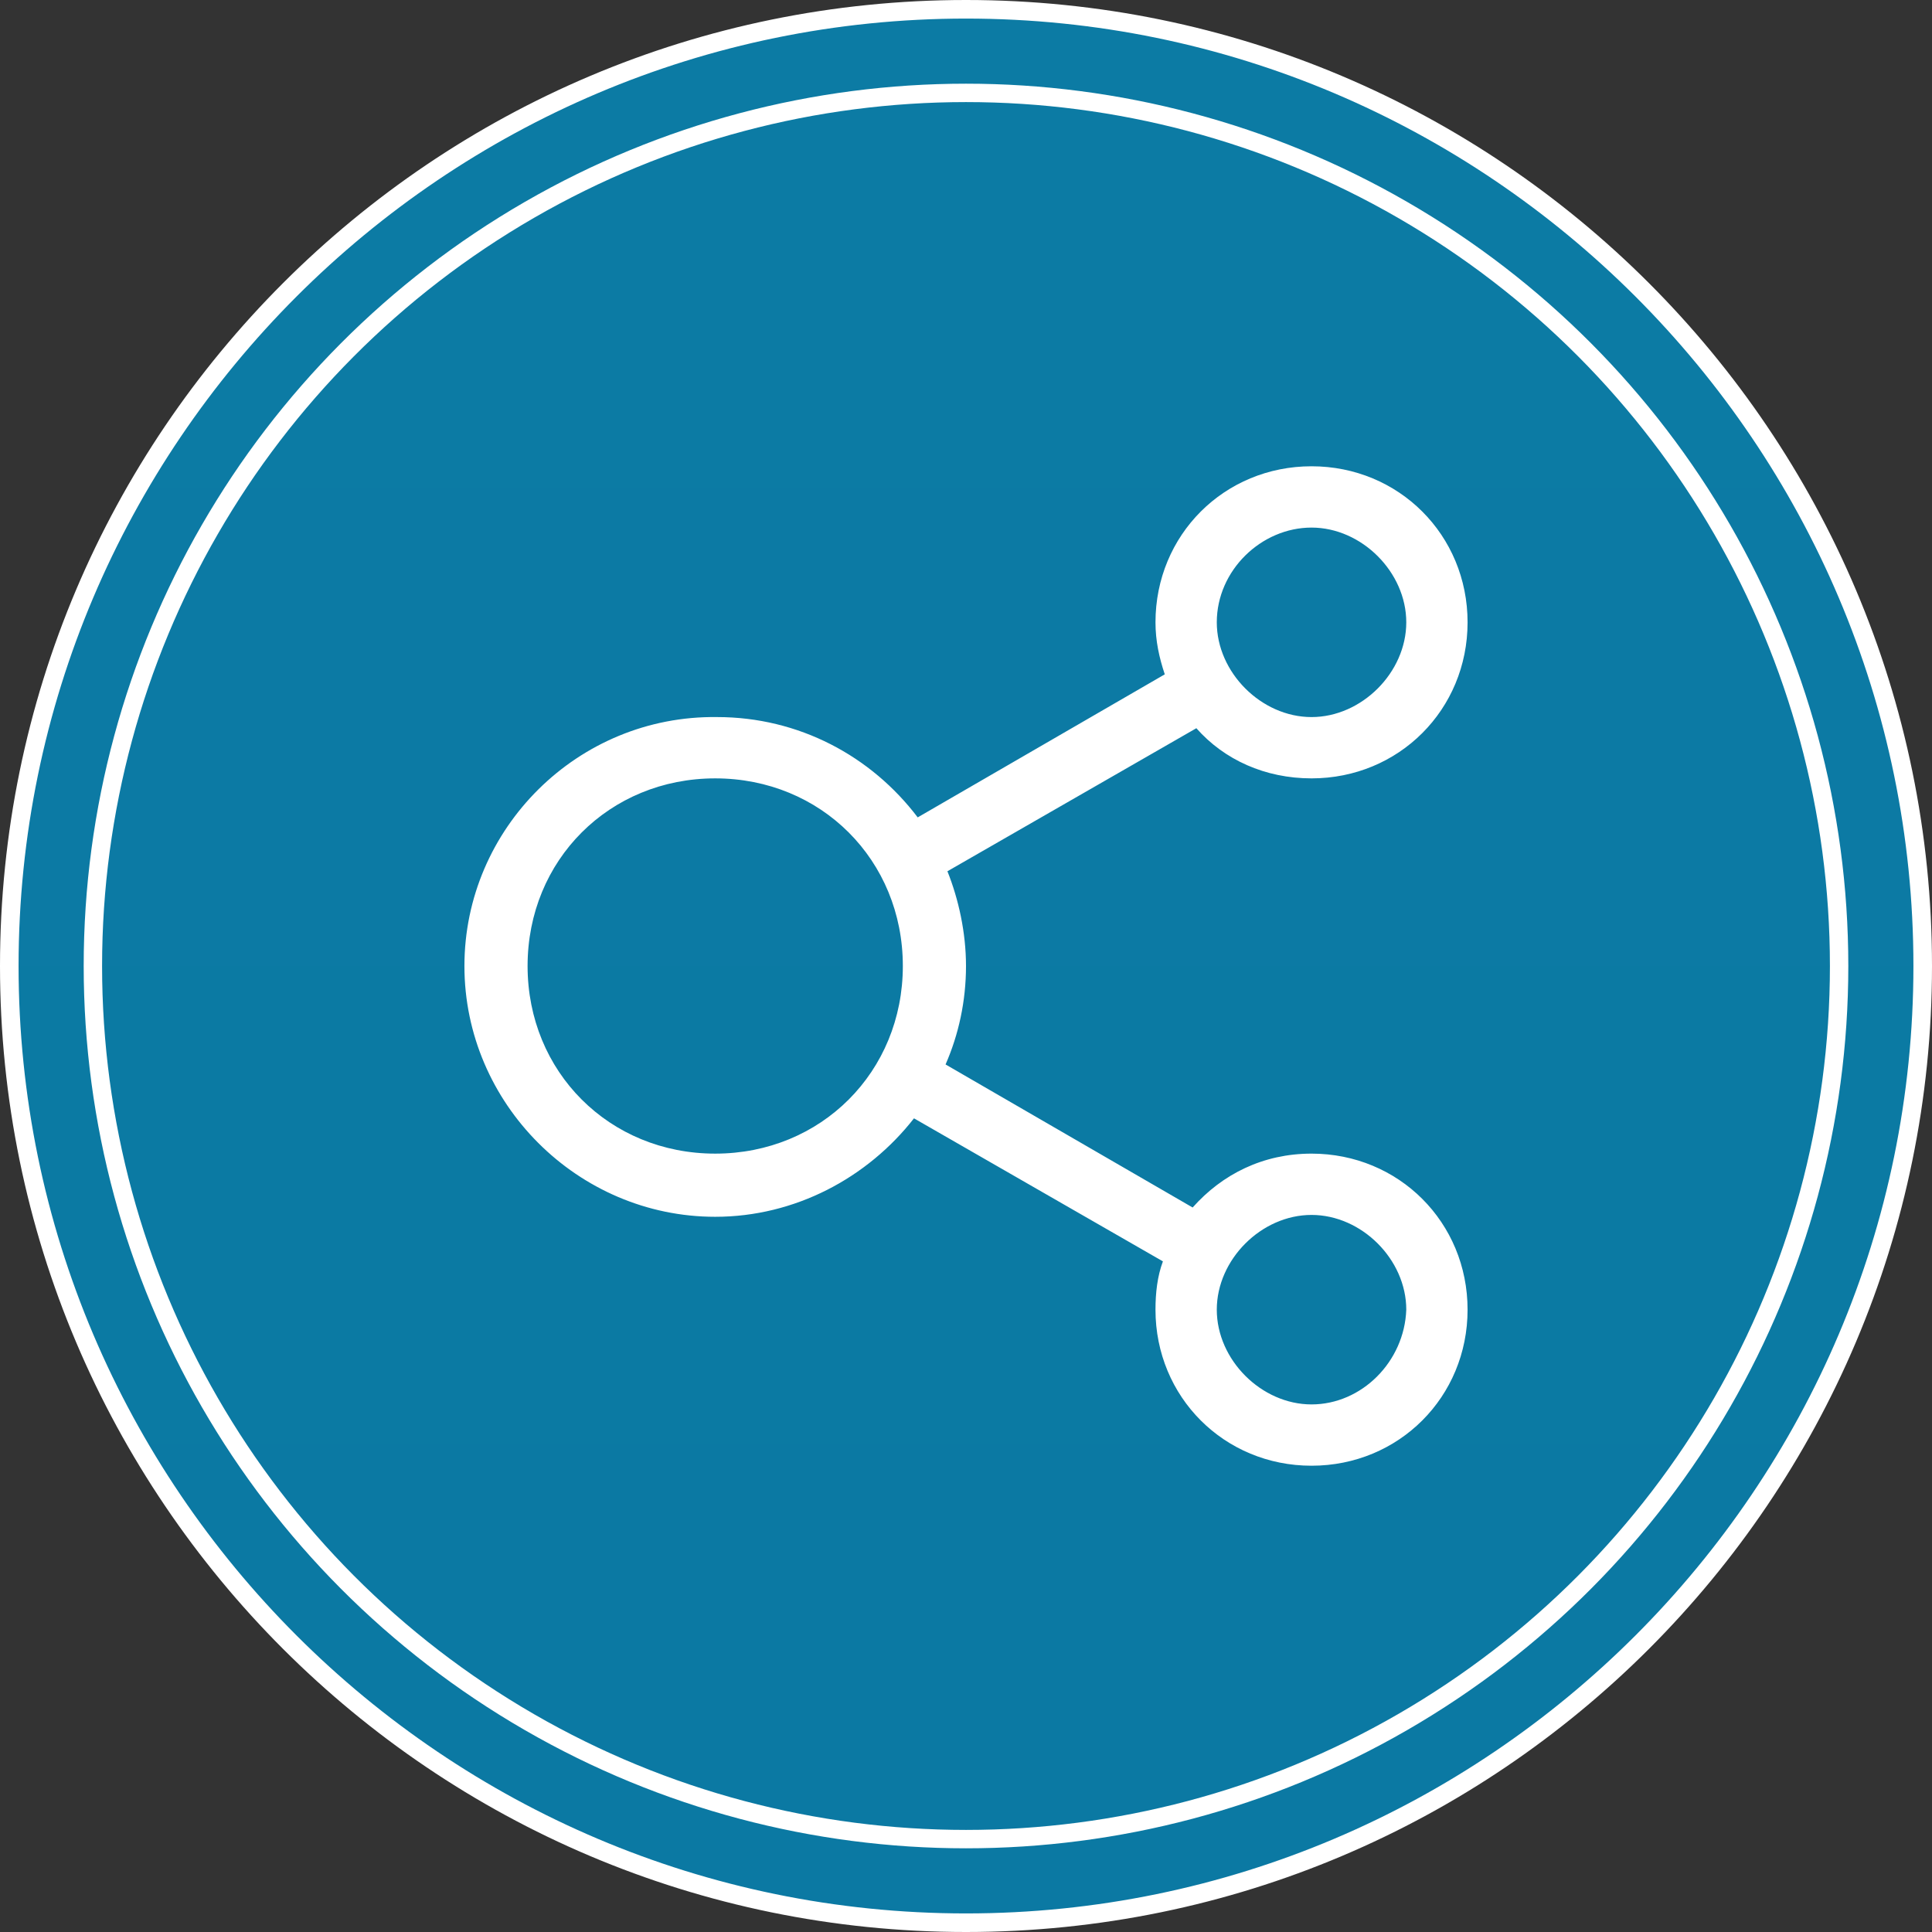 <?xml version="1.0" encoding="utf-8"?>
<!-- Generator: Adobe Illustrator 19.0.0, SVG Export Plug-In . SVG Version: 6.00 Build 0)  -->
<svg version="1.1" id="图层_1" xmlns="http://www.w3.org/2000/svg" xmlns:xlink="http://www.w3.org/1999/xlink" x="0px" y="0px"
	 viewBox="0 0 104 104" style="enable-background:new 0 0 104 104;" xml:space="preserve">
<rect x="0" y="0" width="104" height="104" fill="#333333" stroke="none"/>
<style type="text/css">
	.st0{fill:url(#XMLID_2_);}
	.st1{fill:#FFFFFF;}
	.st2{fill:none;stroke:#FFFFFF;stroke-width:0.99;}
</style>
<g id="椭圆_4">
	
		<linearGradient id="XMLID_2_" gradientUnits="userSpaceOnUse" x1="52" y1="108.5" x2="52" y2="211.5" gradientTransform="matrix(1 0 0 -1 0 212)">
		<stop  offset="0" style="stop-color:#0B79A3"/>
		<stop  offset="1" style="stop-color:#0C7BA4"/>
	</linearGradient>
	<path id="XMLID_94_" class="st0" d="M52,103.5C23.6,103.5,0.5,80.4,0.5,52S23.6,0.5,52,0.5s51.5,23.1,51.5,51.5
		S80.4,103.5,52,103.5z"/>
	<path id="XMLID_91_" class="st1" d="M52,1c28.1,0,51,22.9,51,51s-22.9,51-51,51S1,80.1,1,52S23.9,1,52,1 M52,0C23.3,0,0,23.3,0,52
		s23.3,52,52,52s52-23.3,52-52S80.7,0,52,0L52,0z"/>
</g>
<circle id="椭圆_4_拷贝" class="st2" cx="52" cy="52" r="47"/>
<path id="XMLID_15_" class="st1" d="M70.6,62.1L70.6,62.1c-2.6,0-4.8,1.1-6.4,2.9l-13.3-7.7c0.7-1.6,1.1-3.4,1.1-5.3
	c0-1.8-0.4-3.6-1-5.1l13.4-7.7c1.5,1.7,3.7,2.7,6.2,2.7c4.7,0,8.4-3.7,8.4-8.4c0-4.7-3.7-8.4-8.4-8.4c-4.7,0-8.4,3.7-8.4,8.4
	c0,1,0.2,1.9,0.5,2.8l-13.3,7.7c-2.5-3.3-6.4-5.4-10.8-5.4C31.1,38.5,25,44.6,25,52s6.1,13.5,13.5,13.5c4.3,0,8.2-2.1,10.7-5.3
	l13.4,7.7c-0.3,0.8-0.4,1.7-0.4,2.6c0,4.7,3.7,8.4,8.4,8.4c4.7,0,8.4-3.7,8.4-8.4C79,65.8,75.3,62.1,70.6,62.1z M70.6,28.4
	c2.7,0,5.1,2.4,5.1,5.1c0,2.7-2.4,5.1-5.1,5.1c-2.7,0-5.1-2.4-5.1-5.1C65.5,30.7,67.9,28.4,70.6,28.4z M38.5,62.1
	c-5.7,0-10.1-4.4-10.1-10.1c0-5.7,4.4-10.1,10.1-10.1c5.7,0,10.1,4.4,10.1,10.1C48.6,57.7,44.2,62.1,38.5,62.1z M70.6,75.6
	c-2.7,0-5.1-2.4-5.1-5.1c0-2.7,2.4-5.1,5.1-5.1c2.7,0,5.1,2.4,5.1,5.1C75.6,73.3,73.3,75.6,70.6,75.6z"/>
</svg>
